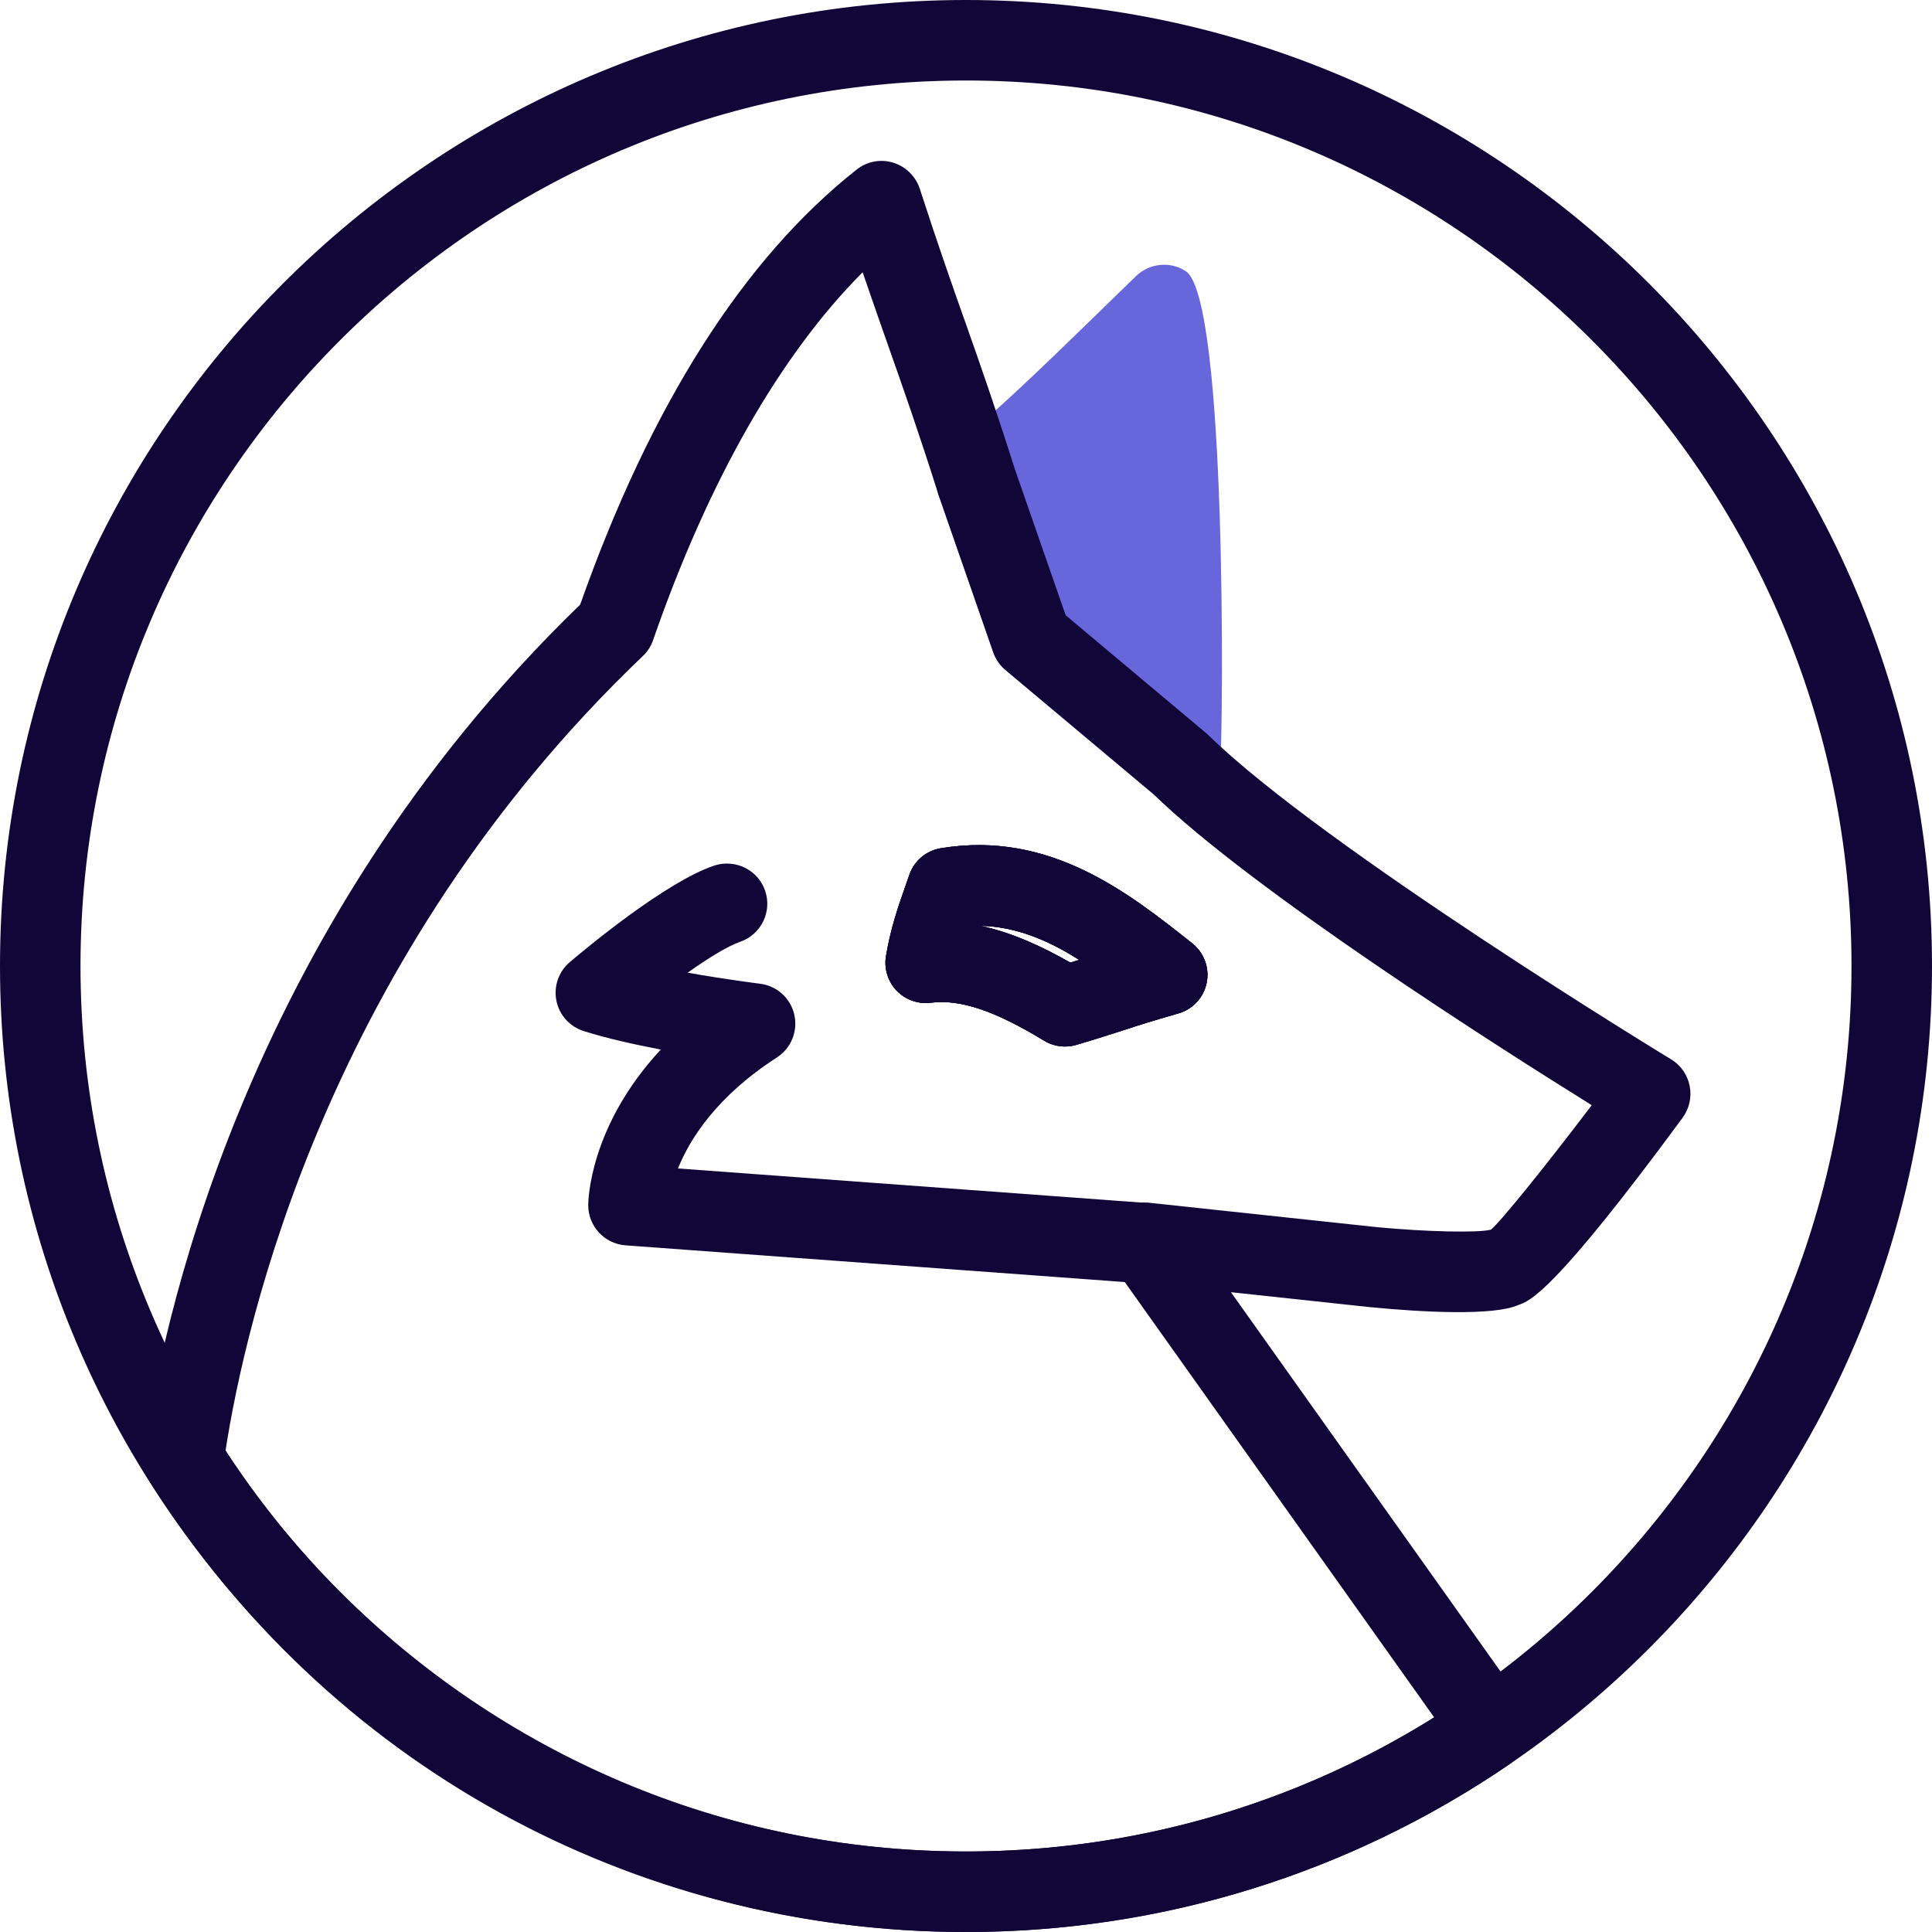 <svg xmlns="http://www.w3.org/2000/svg" enable-background="new 0 0 24 24" viewBox="0 0 24 24" id="wolfram-language">
  <path fill="#6766DB" d="M14.66,9.99c-0.115,0-0.229-0.04-0.321-0.117l-1.85-1.551c-0.069-0.058-0.121-0.134-0.151-0.219l-0.681-1.959c-0.066-0.191-0.011-0.404,0.142-0.539c0.913-0.805,1.099-0.995,2.314-2.176c0.167-0.16,0.423-0.187,0.616-0.061c0.516,0.33,0.465,5.643,0.43,6.155c-0.013,0.188-0.13,0.353-0.304,0.426C14.793,9.978,14.727,9.99,14.66,9.99z"></path>
  <path fill="#110638" d="M12,24C5.383,24,0,18.617,0,12S5.383,0,12,0s12,5.383,12,12S18.617,24,12,24z M12,1C5.935,1,1,5.935,1,12s4.935,11,11,11s11-4.935,11-11S18.065,1,12,1z"></path>
  <path fill="#110638" d="M13.23,13c-0.091,0-0.181-0.024-0.261-0.073c-0.611-0.373-1.044-0.517-1.405-0.471c-0.157,0.02-0.314-0.035-0.425-0.149c-0.109-0.113-0.159-0.273-0.133-0.43c0.059-0.346,0.146-0.599,0.24-0.865l0.05-0.144c0.06-0.175,0.211-0.302,0.393-0.331c1.357-0.223,2.334,0.558,3.121,1.181c0.146,0.116,0.217,0.305,0.18,0.489c-0.036,0.184-0.173,0.332-0.354,0.383c-0.329,0.094-0.495,0.147-0.681,0.208c-0.151,0.048-0.315,0.102-0.582,0.181C13.327,12.993,13.278,13,13.23,13z M12.18,11.501c0.406,0.087,0.787,0.269,1.116,0.457c0.039-0.013,0.075-0.023,0.11-0.034C13.027,11.684,12.626,11.51,12.18,11.501z"></path>
  <path fill="#110638" d="M13.23,13c-0.091,0-0.181-0.024-0.261-0.073c-0.611-0.373-1.044-0.517-1.405-0.471c-0.157,0.02-0.314-0.035-0.425-0.149c-0.109-0.113-0.159-0.273-0.133-0.43c0.059-0.346,0.146-0.599,0.24-0.865l0.05-0.144c0.06-0.175,0.211-0.302,0.393-0.331c1.357-0.223,2.334,0.558,3.121,1.181c0.146,0.116,0.217,0.305,0.18,0.489c-0.036,0.184-0.173,0.332-0.354,0.383c-0.329,0.094-0.495,0.147-0.681,0.208c-0.151,0.048-0.315,0.102-0.582,0.181C13.327,12.993,13.278,13,13.23,13z M12.18,11.501c0.406,0.087,0.787,0.269,1.116,0.457c0.039-0.013,0.075-0.023,0.11-0.034C13.027,11.684,12.626,11.51,12.18,11.501z"></path>
  <path fill="#110638" d="M13.23,13c-0.091,0-0.181-0.024-0.261-0.073c-0.611-0.373-1.044-0.517-1.405-0.471c-0.157,0.02-0.314-0.035-0.425-0.149c-0.109-0.113-0.159-0.273-0.133-0.43c0.059-0.346,0.146-0.599,0.24-0.865l0.05-0.144c0.06-0.175,0.211-0.302,0.393-0.331c1.357-0.223,2.334,0.558,3.121,1.181c0.146,0.116,0.217,0.305,0.18,0.489c-0.036,0.184-0.173,0.332-0.354,0.383c-0.329,0.094-0.495,0.147-0.681,0.208c-0.151,0.048-0.315,0.102-0.582,0.181C13.327,12.993,13.278,13,13.23,13z M12.18,11.501c0.406,0.087,0.787,0.269,1.116,0.457c0.039-0.013,0.075-0.023,0.11-0.034C13.027,11.684,12.626,11.51,12.18,11.501z"></path>
  <path fill="#110638" d="M14.24,15.944c-0.013,0-0.025,0-0.038-0.001L7.77,15.47c-0.261-0.02-0.463-0.237-0.463-0.499c0-0.049,0.013-0.978,0.902-1.933c-0.326-0.062-0.672-0.139-0.956-0.229c-0.174-0.054-0.305-0.198-0.341-0.377s0.027-0.362,0.166-0.48c0.193-0.164,1.187-0.994,1.793-1.199c0.262-0.086,0.546,0.052,0.634,0.313c0.089,0.262-0.052,0.545-0.313,0.634c-0.148,0.051-0.392,0.2-0.65,0.383c0.479,0.085,0.891,0.136,0.898,0.137c0.209,0.025,0.38,0.179,0.427,0.384s-0.039,0.418-0.216,0.532c-0.75,0.484-1.082,1.014-1.229,1.379l5.854,0.431c0.275,0.021,0.481,0.261,0.462,0.536C14.719,15.744,14.499,15.944,14.24,15.944z"></path>
  <path fill="#110638" d="M12,24c-4.146,0-7.937-2.095-10.143-5.604c-0.063-0.1-0.089-0.219-0.072-0.335c0.199-1.443,1.178-6.445,5.422-10.55c0.875-2.478,2.03-4.296,3.434-5.404c0.128-0.102,0.298-0.135,0.455-0.086c0.156,0.048,0.279,0.169,0.33,0.324c0.226,0.697,0.396,1.18,0.563,1.651c0.187,0.53,0.369,1.047,0.618,1.832l0.631,1.815l1.744,1.463c0.01,0.008,0.02,0.017,0.028,0.025c1.422,1.394,5.707,4.004,5.75,4.029c0.12,0.073,0.203,0.193,0.23,0.331s-0.005,0.28-0.088,0.394c-1.602,2.176-1.897,2.277-2.04,2.326c-0.309,0.137-1.187,0.091-1.86,0.025l-1.711-0.184l3.636,5.115c0.105,0.148,0.122,0.341,0.044,0.505c-0.041,0.088-0.114,0.167-0.2,0.224l0.003,0.004C16.772,23.274,14.431,24,12,24z M2.802,18.018C4.837,21.141,8.262,23,12,23c2.071,0,4.072-0.574,5.816-1.666l-3.983-5.604c-0.114-0.161-0.124-0.373-0.024-0.543s0.29-0.271,0.484-0.244l2.81,0.301c0.604,0.058,1.269,0.073,1.418,0.031c0.122-0.099,0.699-0.816,1.252-1.546c-1.174-0.73-4.212-2.664-5.448-3.867l-1.835-1.539c-0.069-0.058-0.121-0.134-0.151-0.219l-0.681-1.959c-0.249-0.785-0.428-1.293-0.612-1.815c-0.104-0.296-0.21-0.596-0.33-0.948C9.689,4.413,8.798,5.977,8.112,7.954c-0.026,0.075-0.07,0.143-0.128,0.197C4.064,11.892,3.045,16.445,2.802,18.018z"></path>
</svg>
